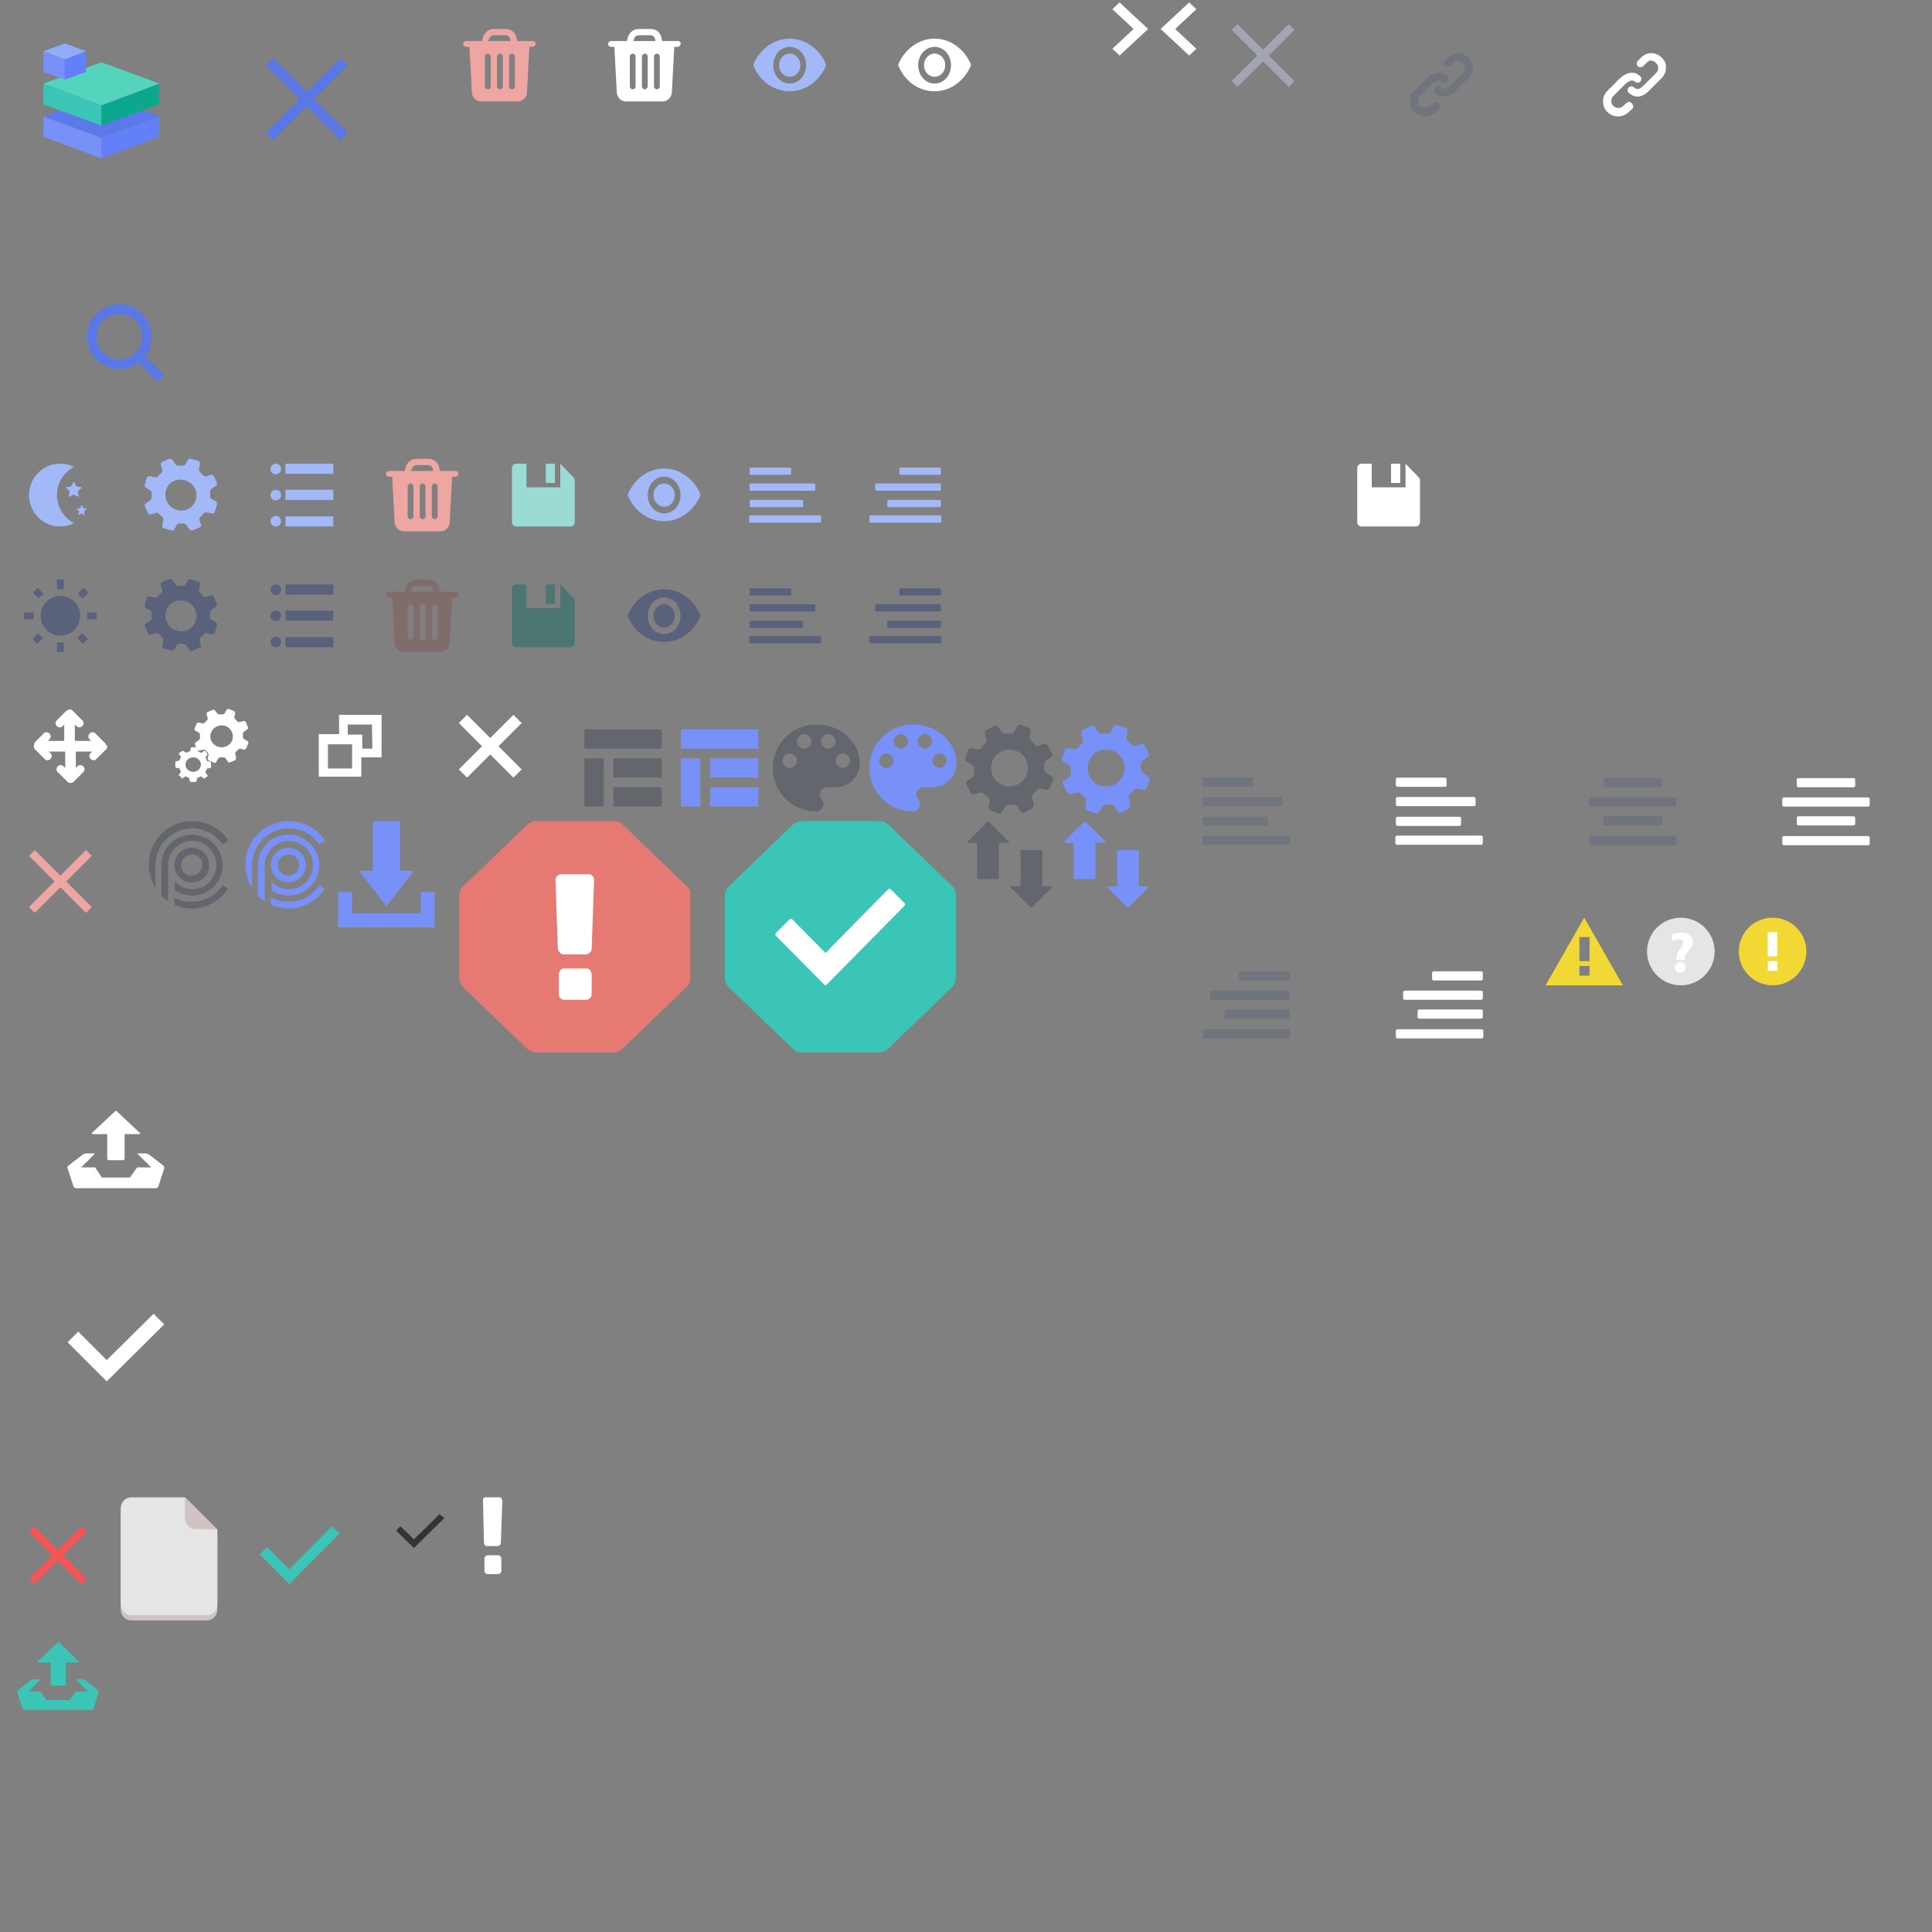 <?xml version="1.0" encoding="utf-8"?>
<!-- Generator: Adobe Illustrator 21.1.0, SVG Export Plug-In . SVG Version: 6.00 Build 0)  -->
<svg version="1.1" id="Layer_1" xmlns="http://www.w3.org/2000/svg" xmlns:xlink="http://www.w3.org/1999/xlink" x="0px" y="0px"
	 width="400px" height="400px" viewBox="0 0 400 400" style="enable-background:new 0 0 400 400;" xml:space="preserve">
<rect x="0" y="0" width="400" height="400" fill="#808080" stroke="none"/>
<style type="text/css">
	.st0{fill:#EDA6A1;}
	.st1{fill:#FFFFFF;}
	.st2{fill:#A3B9F7;}
	.st3{fill:#7891F9;}
	.st4{fill:#6480F9;}
	.st5{fill:#5B79E8;}
	.st6{fill:#3BC5B6;}
	.st7{fill:#0BA88E;}
	.st8{fill:#54D3BD;}
	.st9{fill:#91ACF9;}
	.st10{fill:#5A78E5;}
	.st11{fill:#9ADBD4;}
	.st12{fill:#5A627B;}
	.st13{fill:#806C6B;}
	.st14{fill:#4B7671;}
	.st15{fill:#64666E;}
	.st16{fill:#A3A6B2;}
	.st17{fill:#6F747D;}
	.st18{fill:#E67A73;}
	.st19{fill:#F1D834;}
	.st20{fill:#E5E5E5;}
	.st21{fill:#F75555;}
	.st22{fill:#D1C3C3;}
	.st23{fill:#333333;}
</style>
<g>
	<g>
		<path class="st0" d="M110.4,8.5h-1.3h-2l-0.2-0.8c-0.2-1-1.1-1.7-2.2-1.7h-2.5c-1,0-1.9,0.7-2.2,1.7l-0.2,0.8h-2h-1.3
			c-0.3,0-0.6,0.3-0.6,0.6s0.3,0.6,0.6,0.6h0.7l0.5,9.5c0.1,1,0.9,1.8,1.9,1.8h7.6c1,0,1.8-0.8,1.9-1.8l0.5-9.5h0.7
			c0.3,0,0.6-0.3,0.6-0.6S110.7,8.5,110.4,8.5z M101.3,8c0.1-0.4,0.5-0.7,0.9-0.7h2.5c0.4,0,0.8,0.3,0.9,0.7l0.1,0.5H101L101.3,8z
			 M101.6,17.9c0,0.3-0.3,0.6-0.6,0.6s-0.6-0.3-0.6-0.6v-6.2c0-0.3,0.3-0.6,0.6-0.6s0.6,0.3,0.6,0.6V17.9z M104.1,17.9
			c0,0.3-0.3,0.6-0.6,0.6s-0.6-0.3-0.6-0.6v-6.2c0-0.3,0.3-0.6,0.6-0.6s0.6,0.3,0.6,0.6V17.9z M106.6,17.9c0,0.3-0.3,0.6-0.6,0.6
			c-0.3,0-0.6-0.3-0.6-0.6v-6.2c0-0.3,0.3-0.6,0.6-0.6c0.3,0,0.6,0.3,0.6,0.6V17.9L106.6,17.9z"/>
	</g>
</g>
<g>
	<g>
		<path class="st1" d="M140.4,8.5h-1.3h-2l-0.2-0.8c-0.2-1-1.1-1.7-2.2-1.7h-2.5c-1,0-1.9,0.7-2.2,1.7l-0.2,0.8h-2h-1.3
			c-0.3,0-0.6,0.3-0.6,0.6s0.3,0.6,0.6,0.6h0.7l0.5,9.5c0.1,1,0.9,1.8,1.9,1.8h7.6c1,0,1.8-0.8,1.9-1.8l0.5-9.5h0.7
			c0.3,0,0.6-0.3,0.6-0.6C141,8.8,140.7,8.5,140.4,8.5z M131.3,8c0.1-0.4,0.5-0.7,0.9-0.7h2.5c0.4,0,0.8,0.3,0.9,0.7l0.1,0.5h-4.6
			L131.3,8z M131.6,17.9c0,0.3-0.3,0.6-0.6,0.6s-0.6-0.3-0.6-0.6v-6.2c0-0.3,0.3-0.6,0.6-0.6s0.6,0.3,0.6,0.6V17.9z M134.1,17.9
			c0,0.3-0.3,0.6-0.6,0.6s-0.6-0.3-0.6-0.6v-6.2c0-0.3,0.3-0.6,0.6-0.6s0.6,0.3,0.6,0.6V17.9z M136.6,17.9c0,0.3-0.3,0.6-0.6,0.6
			s-0.6-0.3-0.6-0.6v-6.2c0-0.3,0.3-0.6,0.6-0.6s0.6,0.3,0.6,0.6V17.9L136.6,17.9z"/>
	</g>
</g>
<g>
	<path class="st2" d="M163.5,8c-3.3,0-6.2,2.2-7.5,5.3c0,0.1,0,0.2,0,0.3c1.3,3.2,4.2,5.3,7.5,5.3s6.2-2.2,7.5-5.3
		c0-0.1,0-0.2,0-0.3C169.7,10.2,166.8,8,163.5,8z M163.5,17.3c-1.9,0-3.4-1.7-3.4-3.8s1.5-3.8,3.4-3.8s3.4,1.7,3.4,3.8
		S165.4,17.3,163.5,17.3z"/>
	<ellipse class="st2" cx="163.5" cy="13.5" rx="2.2" ry="2.4"/>
</g>
<g>
	<path class="st1" d="M193.5,8c-3.3,0-6.2,2.2-7.5,5.3c0,0.1,0,0.2,0,0.3c1.3,3.2,4.2,5.3,7.5,5.3s6.2-2.2,7.5-5.3
		c0-0.1,0-0.2,0-0.3C199.7,10.2,196.8,8,193.5,8z M193.5,17.3c-1.9,0-3.4-1.7-3.4-3.8s1.5-3.8,3.4-3.8s3.4,1.7,3.4,3.8
		S195.4,17.3,193.5,17.3z"/>
	<ellipse class="st1" cx="193.5" cy="13.5" rx="2.2" ry="2.4"/>
</g>
<g>
	<polygon class="st3" points="9,28.3 21,32.8 21,28.5 9,24.1 	"/>
	<polygon class="st4" points="33,28.3 21,32.8 21,28.5 33,24.1 	"/>
	<polygon class="st5" points="21,19.6 9,24.1 21,28.5 33,24.1 	"/>
	<polygon class="st6" points="9,21.6 21,26 21,21.8 9,17.3 	"/>
	<polygon class="st7" points="33,21.6 21,26 21,21.8 33,17.3 	"/>
	<polygon class="st8" points="21,12.9 9,17.3 21,21.8 33,17.3 	"/>
	<polygon class="st3" points="9,14.9 13.4,16.5 13.4,12.3 9,10.6 	"/>
	<polygon class="st4" points="17.8,14.9 13.4,16.5 13.4,12.3 17.8,10.6 	"/>
	<polygon class="st9" points="13.4,9 9,10.6 13.4,12.3 17.8,10.6 	"/>
</g>
<polygon class="st10" points="72,13.5 70.5,12 63.5,19 56.5,12 55,13.5 62,20.5 55,27.5 56.5,29 63.5,22 70.5,29 72,27.5 65,20.5 
	"/>
<path class="st10" d="M34,77.6l-3.9-3.9c0.8-1.1,1.3-2.5,1.3-4c0-3.7-3-6.7-6.7-6.7C21,63,18,66,18,69.7s3,6.7,6.7,6.7
	c1.5,0,2.9-0.5,4-1.3l3.9,3.9L34,77.6z M24.7,74.4c-2.6,0-4.7-2.1-4.7-4.7s2.1-4.7,4.7-4.7s4.7,2.1,4.7,4.7S27.3,74.4,24.7,74.4z"/>
<g>
	<path class="st2" d="M11.8,102.5c0-2.5,1.4-4.7,3.5-5.8c-0.9-0.5-1.8-0.7-2.9-0.7C8.9,96,6,98.9,6,102.5s2.9,6.5,6.4,6.5
		c1,0,2-0.2,2.9-0.7C13.2,107.2,11.8,105,11.8,102.5z"/>
	<polygon class="st2" points="14.7,100.7 13.6,100.9 14.4,101.7 14.2,102.9 15.3,102.4 16.3,102.9 16.1,101.7 17,100.9 15.8,100.7 
		15.3,99.6 	"/>
	<polygon class="st2" points="18,105.3 17.2,105.2 16.9,104.5 16.6,105.2 15.8,105.3 16.4,105.9 16.2,106.7 16.9,106.3 17.6,106.7 
		17.4,105.9 	"/>
</g>
<path class="st2" d="M41.6,108.6l-0.3-1c-0.1-0.2,0-0.4,0.2-0.6s0.5-0.4,0.7-0.7c0.1-0.2,0.4-0.3,0.6-0.2l1.1,0.2
	c0.3,0.1,0.5-0.1,0.6-0.4l0.2-0.7l0.2-0.7c0.1-0.3,0-0.5-0.2-0.7l-0.9-0.5c-0.2-0.1-0.3-0.3-0.3-0.5c0-0.3,0-0.6,0-1
	c0-0.2,0.1-0.4,0.3-0.6l0.9-0.6c0.2-0.2,0.3-0.4,0.2-0.7l-0.3-0.6l-0.3-0.7c-0.1-0.2-0.4-0.4-0.6-0.3l-1,0.3c-0.2,0.1-0.5,0-0.6-0.2
	c-0.2-0.2-0.5-0.4-0.7-0.7c-0.2-0.2-0.3-0.4-0.2-0.6l0.2-1.1c0.1-0.3-0.1-0.5-0.4-0.6l-0.7-0.2L39.6,95c-0.3-0.1-0.5,0-0.7,0.2
	l-0.5,0.9c-0.1,0.2-0.3,0.3-0.5,0.3c-0.3,0-0.7,0-1,0c-0.2,0-0.5-0.1-0.6-0.3l-0.6-0.9C35.5,95,35.3,94.9,35,95l-0.7,0.3l-0.7,0.3
	c-0.2,0.1-0.4,0.4-0.3,0.6l0.3,1.1c0.1,0.2,0,0.4-0.2,0.6s-0.5,0.4-0.7,0.7c-0.1,0.2-0.4,0.3-0.6,0.2L31,98.6
	c-0.3-0.1-0.5,0.1-0.6,0.3l-0.2,0.7l-0.2,0.7c-0.1,0.3,0,0.5,0.2,0.7l0.9,0.5c0.2,0.1,0.3,0.3,0.3,0.5c0,0.3,0,0.6,0,1
	c0,0.2-0.1,0.4-0.3,0.6l-0.9,0.6c-0.2,0.2-0.3,0.4-0.2,0.7l0.3,0.6l0.3,0.7c0.1,0.2,0.4,0.4,0.6,0.3l1.1-0.3c0.2-0.1,0.5,0,0.6,0.2
	c0.2,0.2,0.5,0.4,0.7,0.7c0.2,0.1,0.3,0.4,0.2,0.6l-0.2,1.1c-0.1,0.3,0.1,0.5,0.4,0.6l0.7,0.2l0.7,0.2c0.3,0.1,0.5,0,0.7-0.2
	l0.5-0.9c0.1-0.2,0.3-0.3,0.5-0.3c0.3,0,0.6,0,0.9,0c0.2,0,0.4,0.1,0.6,0.3l0.6,0.9c0.2,0.2,0.4,0.3,0.7,0.2l0.7-0.3l0.7-0.3
	C41.6,109.1,41.7,108.8,41.6,108.6z M40.5,103.6c-0.6,1.7-2.4,2.5-4.1,1.9c-1.7-0.6-2.5-2.4-2-4.1s2.4-2.5,4.1-1.9
	C40.2,100.1,41.1,101.9,40.5,103.6z"/>
<g>
	<rect x="59.1" y="96" class="st2" width="9.9" height="2.1"/>
	<rect x="59.1" y="106.9" class="st2" width="9.9" height="2.1"/>
	<rect x="59.1" y="101.4" class="st2" width="9.9" height="2.1"/>
	<circle class="st2" cx="57.1" cy="97.1" r="1.1"/>
	<circle class="st2" cx="57.1" cy="102.5" r="1.1"/>
	<circle class="st2" cx="57.1" cy="107.9" r="1.1"/>
</g>
<g>
	<g>
		<path class="st0" d="M94.4,97.5h-1.3h-2l-0.2-0.8c-0.2-1-1.1-1.7-2.2-1.7h-2.5c-1,0-1.9,0.7-2.2,1.7l-0.2,0.8h-2h-1.3
			c-0.3,0-0.6,0.3-0.6,0.6c0,0.3,0.3,0.6,0.6,0.6h0.7l0.5,9.5c0.1,1,0.9,1.8,1.9,1.8h7.6c1,0,1.8-0.8,1.9-1.8l0.5-9.5h0.7
			c0.3,0,0.6-0.3,0.6-0.6S94.7,97.5,94.4,97.5z M85.3,97c0.1-0.4,0.5-0.7,0.9-0.7h2.5c0.4,0,0.8,0.3,0.9,0.7l0.1,0.5H85L85.3,97z
			 M85.6,106.9c0,0.3-0.3,0.6-0.6,0.6s-0.6-0.3-0.6-0.6v-6.2c0-0.3,0.3-0.6,0.6-0.6s0.6,0.3,0.6,0.6V106.9z M88.1,106.9
			c0,0.3-0.3,0.6-0.6,0.6s-0.6-0.3-0.6-0.6v-6.2c0-0.3,0.3-0.6,0.6-0.6s0.6,0.3,0.6,0.6V106.9z M90.6,106.9c0,0.3-0.3,0.6-0.6,0.6
			c-0.3,0-0.6-0.3-0.6-0.6v-6.2c0-0.3,0.3-0.6,0.6-0.6c0.3,0,0.6,0.3,0.6,0.6V106.9L90.6,106.9z"/>
	</g>
</g>
<g>
	<path class="st11" d="M106.9,109h11.2c0.5,0,0.9-0.4,0.9-0.9v-8.5c0-0.4-0.1-0.7-0.4-0.9L116,96l0,0v4.9h-7V96h-2.1
		c-0.5,0-0.9,0.4-0.9,0.9v8.3v2.9C106,108.6,106.4,109,106.9,109z"/>
	<rect x="113" y="96" class="st11" width="1.9" height="4"/>
</g>
<g>
	<path class="st1" d="M281.9,109h11.2c0.5,0,0.9-0.4,0.9-0.9v-8.5c0-0.4-0.1-0.7-0.4-0.9L291,96l0,0v4.9h-7V96h-2.1
		c-0.5,0-0.9,0.4-0.9,0.9v8.3v2.9C281,108.6,281.4,109,281.9,109z"/>
	<rect x="288" y="96" class="st1" width="1.9" height="4"/>
</g>
<g>
	<path class="st2" d="M137.5,97c-3.3,0-6.2,2.2-7.5,5.3c0,0.1,0,0.2,0,0.3c1.3,3.2,4.2,5.3,7.5,5.3s6.2-2.2,7.5-5.3
		c0-0.1,0-0.2,0-0.3C143.7,99.2,140.8,97,137.5,97z M137.5,106.3c-1.9,0-3.4-1.7-3.4-3.8c0-2.1,1.5-3.8,3.4-3.8s3.4,1.7,3.4,3.8
		C140.9,104.6,139.4,106.3,137.5,106.3z"/>
	<ellipse class="st2" cx="137.5" cy="102.5" rx="2.2" ry="2.4"/>
</g>
<path class="st12" d="M41.6,133.6l-0.3-1c-0.1-0.2,0-0.4,0.2-0.6c0.2-0.2,0.5-0.4,0.7-0.7c0.1-0.2,0.4-0.3,0.6-0.2l1.1,0.2
	c0.3,0.1,0.5-0.1,0.6-0.4l0.2-0.7l0.2-0.7c0.1-0.3,0-0.5-0.2-0.7l-0.9-0.5c-0.2-0.1-0.3-0.3-0.3-0.5c0-0.3,0-0.6,0-1
	c0-0.2,0.1-0.4,0.3-0.6l0.9-0.6c0.2-0.2,0.3-0.4,0.2-0.7l-0.3-0.6l-0.3-0.7c-0.1-0.2-0.4-0.4-0.6-0.3l-1,0.3c-0.2,0.1-0.5,0-0.6-0.2
	c-0.2-0.2-0.5-0.4-0.7-0.7c-0.2-0.2-0.3-0.4-0.2-0.6l0.2-1.1c0.1-0.3-0.1-0.5-0.4-0.6l-0.7-0.2l-0.7-0.3c-0.3-0.1-0.5,0-0.7,0.2
	l-0.5,0.9c-0.1,0.2-0.3,0.3-0.5,0.3c-0.3,0-0.7,0-1,0c-0.2,0-0.5-0.1-0.6-0.3l-0.6-0.9c-0.2-0.2-0.4-0.3-0.7-0.2l-0.7,0.3l-0.7,0.3
	c-0.2,0.1-0.4,0.4-0.3,0.6l0.3,1.1c0.1,0.2,0,0.4-0.2,0.6s-0.5,0.4-0.7,0.7c-0.1,0.2-0.4,0.3-0.6,0.2l-1.1-0.2
	c-0.3-0.1-0.5,0.1-0.6,0.3l-0.2,0.7l-0.2,0.7c-0.1,0.3,0,0.5,0.2,0.7l0.9,0.5c0.2,0.1,0.3,0.3,0.3,0.5c0,0.3,0,0.6,0,1
	c0,0.2-0.1,0.4-0.3,0.6l-0.9,0.6c-0.2,0.1-0.3,0.4-0.2,0.7l0.3,0.6l0.3,0.7c0.1,0.2,0.4,0.4,0.6,0.3l1.1-0.3c0.2-0.1,0.5,0,0.6,0.2
	c0.2,0.2,0.5,0.4,0.7,0.7c0.2,0.1,0.3,0.4,0.2,0.6l-0.2,1.1c-0.1,0.3,0.1,0.5,0.4,0.6l0.7,0.2l0.7,0.2c0.3,0.1,0.5,0,0.7-0.2
	l0.5-0.9c0.1-0.2,0.3-0.3,0.5-0.3c0.3,0,0.6,0,0.9,0c0.2,0,0.4,0.1,0.6,0.3l0.6,0.9c0.2,0.2,0.4,0.3,0.7,0.2l0.7-0.3l0.7-0.3
	C41.6,134.1,41.7,133.8,41.6,133.6z M40.5,128.6c-0.6,1.7-2.4,2.5-4.1,1.9c-1.7-0.6-2.5-2.4-2-4.1s2.4-2.5,4.1-1.9
	C40.2,125.1,41.1,126.9,40.5,128.6z"/>
<g>
	<rect x="59.1" y="121" class="st12" width="9.9" height="2.1"/>
	<rect x="59.1" y="131.9" class="st12" width="9.9" height="2.1"/>
	<rect x="59.1" y="126.4" class="st12" width="9.9" height="2.1"/>
	<circle class="st12" cx="57.1" cy="122.1" r="1.1"/>
	<circle class="st12" cx="57.1" cy="127.5" r="1.1"/>
	<circle class="st12" cx="57.1" cy="132.9" r="1.1"/>
</g>
<g>
	<g>
		<path class="st13" d="M94.4,122.5h-1.3h-2l-0.2-0.8c-0.2-1-1.1-1.7-2.2-1.7h-2.5c-1,0-1.9,0.7-2.2,1.7l-0.2,0.8h-2h-1.3
			c-0.3,0-0.6,0.3-0.6,0.6c0,0.3,0.3,0.6,0.6,0.6h0.7l0.5,9.5c0.1,1,0.9,1.8,1.9,1.8h7.6c1,0,1.8-0.8,1.9-1.8l0.5-9.5h0.7
			c0.3,0,0.6-0.3,0.6-0.6S94.7,122.5,94.4,122.5z M85.3,122c0.1-0.4,0.5-0.7,0.9-0.7h2.5c0.4,0,0.8,0.3,0.9,0.7l0.1,0.5H85L85.3,122
			z M85.6,131.9c0,0.3-0.3,0.6-0.6,0.6s-0.6-0.3-0.6-0.6v-6.2c0-0.3,0.3-0.6,0.6-0.6s0.6,0.3,0.6,0.6V131.9z M88.1,131.9
			c0,0.3-0.3,0.6-0.6,0.6s-0.6-0.3-0.6-0.6v-6.2c0-0.3,0.3-0.6,0.6-0.6s0.6,0.3,0.6,0.6V131.9z M90.6,131.9c0,0.3-0.3,0.6-0.6,0.6
			c-0.3,0-0.6-0.3-0.6-0.6v-6.2c0-0.3,0.3-0.6,0.6-0.6c0.3,0,0.6,0.3,0.6,0.6V131.9L90.6,131.9z"/>
	</g>
</g>
<g>
	<path class="st14" d="M106.9,134h11.2c0.5,0,0.9-0.4,0.9-0.9v-8.5c0-0.4-0.1-0.7-0.4-0.9L116,121l0,0v4.9h-7V121h-2.1
		c-0.5,0-0.9,0.4-0.9,0.9v8.3v2.9C106,133.6,106.4,134,106.9,134z"/>
	<rect x="113" y="121" class="st14" width="1.9" height="4"/>
</g>
<g>
	<path class="st12" d="M137.5,122c-3.3,0-6.2,2.2-7.5,5.3c0,0.1,0,0.2,0,0.3c1.3,3.2,4.2,5.3,7.5,5.3s6.2-2.2,7.5-5.3
		c0-0.1,0-0.2,0-0.3C143.7,124.2,140.8,122,137.5,122z M137.5,131.3c-1.9,0-3.4-1.7-3.4-3.8c0-2.1,1.5-3.8,3.4-3.8s3.4,1.7,3.4,3.8
		S139.4,131.3,137.5,131.3z"/>
	<ellipse class="st12" cx="137.5" cy="127.5" rx="2.2" ry="2.4"/>
</g>
<g>
	<g id="wb-sunny">
		<path class="st12" d="M9,122.9l-1.2-1.2l-1,1l1.2,1.2L9,122.9z M7,126.8H5v1.4h2V126.8z M13.2,120h-1.4v2h1.4V120z M18.3,122.7
			l-1-1l-1.2,1.2l1,1L18.3,122.7z M16,132.1l1.2,1.2l1-1l-1.2-1.2L16,132.1z M18,126.8v1.4h2v-1.4C20,126.8,18,126.8,18,126.8z
			 M12.5,123.4c-2.3,0-4.1,1.9-4.1,4.1s1.8,4.1,4.1,4.1s4.1-1.9,4.1-4.1C16.6,125.2,14.8,123.4,12.5,123.4z M11.8,135
			c0.2,0,1.4,0,1.4,0v-2h-1.4V135z M6.7,132.3l1,1l1.2-1.2l-1-1L6.7,132.3z"/>
	</g>
</g>
<g id="Layer_1_1_">
</g>
<path class="st1" d="M48.9,156.8l-0.2-0.7c0-0.2,0-0.3,0.1-0.4c0.2-0.2,0.3-0.3,0.5-0.5c0.1-0.1,0.3-0.2,0.4-0.2l0.8,0.2
	c0.2,0,0.4-0.1,0.5-0.3l0.2-0.5l0.2-0.5c0.1-0.2,0-0.4-0.2-0.5l-0.7-0.4c-0.1-0.1-0.2-0.2-0.2-0.4s0-0.5,0-0.7s0.1-0.3,0.2-0.4
	l0.7-0.5c0.2-0.1,0.2-0.3,0.1-0.5l-0.2-0.5l-0.2-0.5c-0.1-0.2-0.3-0.3-0.5-0.2l-0.8,0.2c-0.2,0-0.3,0-0.4-0.1
	c-0.2-0.2-0.3-0.3-0.5-0.5c-0.1-0.1-0.2-0.3-0.2-0.4l0.2-0.8c0-0.2-0.1-0.4-0.3-0.5l-0.5-0.2l-0.5-0.2c-0.2-0.1-0.4,0-0.5,0.2
	l-0.4,0.7c-0.1,0.1-0.2,0.2-0.4,0.2s-0.5,0-0.7,0s-0.3-0.1-0.4-0.2l-0.5-0.6c-0.1-0.2-0.3-0.2-0.5-0.1l-0.5,0.2l-0.5,0.2
	c-0.2,0.1-0.3,0.3-0.2,0.5l0.2,0.8c0,0.2,0,0.3-0.1,0.4c-0.2,0.2-0.3,0.3-0.5,0.5c-0.1,0.1-0.3,0.2-0.4,0.2l-0.8-0.2
	c-0.2,0-0.4,0.1-0.5,0.2l-0.2,0.5l-0.2,0.5c-0.1,0.2,0,0.4,0.2,0.5l0.7,0.4c0.1,0.1,0.2,0.2,0.2,0.4s0,0.5,0,0.7s-0.1,0.3-0.2,0.4
	l-0.7,0.5c-0.2,0.1-0.2,0.3-0.1,0.5l0.2,0.5l0.2,0.5c0.1,0.2,0.3,0.3,0.5,0.2l0.8-0.2c0.2,0,0.3,0,0.4,0.1c0.2,0.2,0.3,0.3,0.5,0.5
	c0.1,0.1,0.2,0.3,0.2,0.4L43,157c0,0.2,0.1,0.4,0.3,0.5l0.5,0.2l0.5,0.2c0.2,0.1,0.4,0,0.5-0.2l0.4-0.7c0.1-0.1,0.2-0.2,0.4-0.2
	s0.5,0,0.7,0s0.3,0.1,0.4,0.2l0.5,0.7c0.1,0.2,0.3,0.2,0.5,0.1l0.5-0.2l0.5-0.2C48.8,157.2,48.9,157,48.9,156.8z M48.1,153.2
	c-0.4,1.2-1.8,1.8-3,1.4c-1.2-0.4-1.9-1.8-1.4-2.9c0.4-1.2,1.8-1.8,3-1.4C47.8,150.7,48.5,152,48.1,153.2z"/>
<path class="st1" d="M42.9,160.4l-0.3-0.4c-0.1-0.1-0.1-0.2,0-0.3s0.1-0.3,0.2-0.4c0-0.1,0.1-0.2,0.2-0.2l0.5-0.1
	c0.1,0,0.2-0.1,0.2-0.3v-0.4V158c0-0.1-0.1-0.3-0.2-0.3l-0.5-0.1c-0.1,0-0.2-0.1-0.2-0.2c0-0.2-0.1-0.3-0.2-0.4c0-0.1,0-0.2,0-0.3
	l0.3-0.4c0.1-0.1,0.1-0.2,0-0.3l-0.2-0.2l-0.2-0.3c-0.1-0.1-0.2-0.1-0.3,0l-0.4,0.3c-0.1,0.1-0.2,0.1-0.3,0s-0.3-0.1-0.4-0.2
	c-0.1,0-0.2-0.1-0.2-0.2l-0.1-0.5c0-0.1-0.1-0.2-0.3-0.2h-0.4h-0.3c-0.1,0-0.3,0.1-0.3,0.2l-0.1,0.5c0,0.1-0.1,0.2-0.2,0.2
	c-0.2,0-0.3,0.1-0.5,0.2c-0.1,0-0.2,0-0.3,0l-0.4-0.3c-0.1-0.1-0.2-0.1-0.3,0l-0.3,0.2l-0.3,0.2c-0.1,0.1-0.1,0.2,0,0.3l0.3,0.4
	c0.1,0.1,0.1,0.2,0,0.3s-0.1,0.3-0.2,0.4c0,0.1-0.1,0.2-0.2,0.2l-0.5,0.1c-0.1,0-0.2,0.1-0.2,0.3v0.4v0.4c0,0.1,0.1,0.3,0.2,0.3H37
	c0.1,0,0.2,0.1,0.2,0.2c0,0.2,0.1,0.3,0.2,0.4c0,0.1,0,0.2,0,0.3l-0.3,0.4c-0.1,0.1-0.1,0.2,0,0.3l0.3,0.2l0.2,0.3
	c0.1,0.1,0.2,0.1,0.3,0l0.4-0.3c0.1-0.1,0.2-0.1,0.3,0s0.3,0.1,0.4,0.2c0.1,0,0.2,0.1,0.2,0.2l0.1,0.5c0,0.1,0.1,0.2,0.3,0.2H40h0.4
	c0.1,0,0.3-0.1,0.3-0.2l0.1-0.5c0-0.1,0.1-0.2,0.2-0.2c0.1,0,0.3-0.1,0.4-0.2c0.1,0,0.2,0,0.3,0l0.4,0.3c0.1,0.1,0.2,0.1,0.3,0
	l0.3-0.2l0.3-0.2C42.9,160.7,43,160.5,42.9,160.4z M41.6,158.3c0,0.8-0.7,1.5-1.6,1.5c-0.9,0-1.6-0.7-1.6-1.5s0.7-1.5,1.6-1.5
	C40.9,156.8,41.6,157.5,41.6,158.3z"/>
<path class="st1" d="M77.1,148h-5h-1.9v1.9v2.1h-2.1H66v1.9v5v1.9h1.9h5h1.9v-1.9v-2.1h2.1H79V155v-5v-2H77.1z M67.9,159.1v-5h5v5
	H67.9z M77.1,155H75v-1v-1.9h-2h-1V150h5L77.1,155L77.1,155z"/>
<polygon class="st1" points="108,149.7 106.3,148 101.5,152.8 96.7,148 95,149.7 99.8,154.5 95,159.3 96.7,161 101.5,156.2 
	106.3,161 108,159.3 103.2,154.5 "/>
<path class="st1" d="M21.7,153.8l-1.9-1.9c-0.2-0.2-0.4-0.3-0.6-0.3c-0.6,0-0.9,0.5-0.9,0.9c0,0.2,0.1,0.5,0.3,0.6l0.3,0.3h-3.4V150
	l0.3,0.3c0.2,0.2,0.4,0.3,0.6,0.3c0.5,0,0.9-0.4,0.9-0.9c0-0.2-0.1-0.5-0.3-0.6l-1.9-1.9c-0.2-0.2-0.3-0.3-0.7-0.3
	c-0.3,0-0.5,0.2-0.7,0.3l-1.9,1.9c-0.2,0.2-0.3,0.4-0.3,0.6c0,0.6,0.5,0.9,0.9,0.9c0.2,0,0.5-0.1,0.6-0.3l0.3-0.3v3.4H9.9l0.3-0.3
	c0.2-0.2,0.3-0.4,0.3-0.6c0-0.5-0.4-0.9-0.9-0.9c-0.2,0-0.5,0.1-0.6,0.3l-1.9,1.9c0.1,0.2-0.1,0.4-0.1,0.7s0.1,0.5,0.3,0.7l1.9,1.9
	c0.2,0.2,0.4,0.3,0.6,0.3c0.6,0,0.9-0.5,0.9-0.9c0-0.2-0.1-0.5-0.3-0.6l-0.3-0.3h3.4v3.4l-0.3-0.3c-0.2-0.2-0.4-0.3-0.6-0.3
	c-0.5,0-0.9,0.4-0.9,0.9c0,0.2,0.1,0.5,0.3,0.6l1.9,1.9c0.2,0.2,0.3,0.3,0.7,0.3c0.3,0,0.5-0.1,0.7-0.3l1.9-1.9
	c0.2-0.2,0.3-0.4,0.3-0.6c0-0.6-0.5-0.9-0.9-0.9c-0.2,0-0.5,0.1-0.6,0.3l-0.3,0.3v-3.4h3.4l-0.3,0.3c-0.2,0.2-0.3,0.4-0.3,0.6
	c0,0.5,0.4,0.9,0.9,0.9c0.2,0,0.5-0.1,0.6-0.3l1.9-1.9c0.2-0.2,0.3-0.3,0.3-0.7C22,154.2,21.8,154,21.7,153.8z"/>
<polygon class="st1" points="231.8,0.5 230.3,1.9 234.7,6 230.3,10.1 231.8,11.5 237.7,6 "/>
<polygon class="st1" points="246.2,11.5 247.7,10.1 243.3,6 247.7,1.9 246.2,0.5 240.3,6 "/>
<rect x="127" y="157" class="st15" width="10" height="4"/>
<rect x="121" y="151" class="st15" width="16" height="4"/>
<rect x="127" y="163" class="st15" width="10" height="4"/>
<rect x="121" y="157" class="st15" width="4" height="10"/>
<rect x="147" y="157" class="st3" width="10" height="4"/>
<rect x="141" y="151" class="st3" width="16" height="4"/>
<rect x="147" y="163" class="st3" width="10" height="4"/>
<rect x="141" y="157" class="st3" width="4" height="10"/>
<g>
	<g id="palette">
		<path class="st15" d="M169,150c-5,0-9,4-9,9s4,9,9,9c0.8,0,1.5-0.7,1.5-1.5c0-0.4-0.1-0.7-0.4-1c-0.2-0.3-0.4-0.6-0.4-1
			c0-0.8,0.7-1.5,1.5-1.5h1.8c2.8,0,5-2.2,5-5C178,153.6,174,150,169,150z M163.5,159c-0.8,0-1.5-0.7-1.5-1.5s0.7-1.5,1.5-1.5
			s1.5,0.7,1.5,1.5S164.3,159,163.5,159z M166.5,155c-0.8,0-1.5-0.7-1.5-1.5s0.7-1.5,1.5-1.5s1.5,0.7,1.5,1.5S167.3,155,166.5,155z
			 M171.5,155c-0.8,0-1.5-0.7-1.5-1.5s0.7-1.5,1.5-1.5s1.5,0.7,1.5,1.5S172.3,155,171.5,155z M174.5,159c-0.8,0-1.5-0.7-1.5-1.5
			s0.7-1.5,1.5-1.5s1.5,0.7,1.5,1.5S175.3,159,174.5,159z"/>
	</g>
</g>
<g>
	<g id="palette_1_">
		<path class="st3" d="M189,150c-5,0-9,4-9,9s4,9,9,9c0.8,0,1.5-0.7,1.5-1.5c0-0.4-0.1-0.7-0.4-1c-0.2-0.3-0.4-0.6-0.4-1
			c0-0.8,0.7-1.5,1.5-1.5h1.8c2.8,0,5-2.2,5-5C198,153.6,194,150,189,150z M183.5,159c-0.8,0-1.5-0.7-1.5-1.5s0.7-1.5,1.5-1.5
			s1.5,0.7,1.5,1.5S184.3,159,183.5,159z M186.5,155c-0.8,0-1.5-0.7-1.5-1.5s0.7-1.5,1.5-1.5s1.5,0.7,1.5,1.5S187.3,155,186.5,155z
			 M191.5,155c-0.8,0-1.5-0.7-1.5-1.5s0.7-1.5,1.5-1.5s1.5,0.7,1.5,1.5S192.3,155,191.5,155z M194.5,159c-0.8,0-1.5-0.7-1.5-1.5
			s0.7-1.5,1.5-1.5s1.5,0.7,1.5,1.5S195.3,159,194.5,159z"/>
	</g>
</g>
<path class="st15" d="M214,166.3l-0.3-1.2c-0.1-0.3,0-0.5,0.2-0.7c0.3-0.2,0.5-0.5,0.8-0.8c0.2-0.2,0.4-0.3,0.7-0.3l1.3,0.2
	c0.3,0.1,0.6-0.1,0.7-0.4l0.3-0.8l0.3-0.8c0.1-0.3,0-0.7-0.3-0.8l-1.1-0.7c-0.2-0.1-0.4-0.4-0.4-0.7c0-0.4,0-0.8,0-1.1
	s0.1-0.5,0.3-0.7l1.1-0.7c0.3-0.2,0.4-0.5,0.2-0.8l-0.4-0.8l-0.4-0.8c-0.1-0.3-0.4-0.4-0.8-0.4l-1.2,0.4c-0.3,0.1-0.5,0-0.7-0.2
	c-0.2-0.3-0.5-0.5-0.8-0.8c-0.2-0.2-0.3-0.4-0.3-0.7l0.2-1.3c0.1-0.3-0.1-0.6-0.4-0.7l-0.8-0.3l-0.8-0.3c-0.3-0.1-0.7,0-0.8,0.3
	l-0.6,1.1c-0.1,0.2-0.4,0.4-0.7,0.4c-0.4,0-0.8,0-1.2,0c-0.3,0-0.5-0.1-0.7-0.3l-0.7-1.1c-0.2-0.3-0.5-0.4-0.8-0.2l-0.8,0.4
	l-0.8,0.4c-0.3,0.1-0.4,0.4-0.4,0.8l0.3,1.3c0.1,0.3,0,0.5-0.2,0.7c-0.3,0.3-0.5,0.5-0.8,0.9c-0.2,0.2-0.4,0.3-0.7,0.3l-1.3-0.2
	c-0.3-0.1-0.6,0.1-0.7,0.4l-0.3,0.8l-0.3,0.8c-0.1,0.3,0,0.7,0.3,0.8l1.1,0.7c0.2,0.1,0.4,0.4,0.4,0.7c0,0.4,0,0.8,0,1.1
	s-0.1,0.5-0.3,0.7l-1.1,0.7c-0.3,0.2-0.4,0.5-0.2,0.8l0.4,0.8l0.4,0.8c0.1,0.3,0.4,0.4,0.8,0.4l1.3-0.3c0.3-0.1,0.5,0,0.7,0.2
	c0.3,0.3,0.5,0.5,0.9,0.8c0.2,0.2,0.3,0.4,0.3,0.7l-0.2,1.3c-0.1,0.3,0.1,0.6,0.4,0.7l0.8,0.3l0.8,0.3c0.3,0.1,0.6,0,0.8-0.3
	l0.6-1.1c0.1-0.2,0.4-0.4,0.7-0.4c0.4,0,0.7,0,1.1,0c0.3,0,0.5,0.1,0.7,0.3l0.7,1.1c0.2,0.3,0.5,0.4,0.8,0.2l0.8-0.4l0.8-0.4
	C213.9,166.9,214.1,166.6,214,166.3z M212.6,160.3c-0.7,2-2.9,3-4.9,2.3s-3-2.9-2.3-4.9s2.9-3,4.9-2.3S213.3,158.3,212.6,160.3z"/>
<path class="st3" d="M234,166.3l-0.3-1.2c-0.1-0.3,0-0.5,0.2-0.7c0.3-0.2,0.5-0.5,0.8-0.8c0.2-0.2,0.4-0.3,0.7-0.3l1.3,0.2
	c0.3,0.1,0.6-0.1,0.7-0.4l0.3-0.8l0.3-0.8c0.1-0.3,0-0.7-0.3-0.8l-1.1-0.7c-0.2-0.1-0.4-0.4-0.4-0.7c0-0.4,0-0.8,0-1.1
	s0.1-0.5,0.3-0.7l1.1-0.7c0.3-0.2,0.4-0.5,0.2-0.8l-0.4-0.8l-0.4-0.8c-0.1-0.3-0.4-0.4-0.8-0.4l-1.2,0.4c-0.3,0.1-0.5,0-0.7-0.2
	c-0.2-0.3-0.5-0.5-0.8-0.8c-0.2-0.2-0.3-0.4-0.3-0.7l0.2-1.3c0.1-0.3-0.1-0.6-0.4-0.7l-0.8-0.3l-0.8-0.3c-0.3-0.1-0.7,0-0.8,0.3
	l-0.6,1.1c-0.1,0.2-0.4,0.4-0.7,0.4c-0.4,0-0.8,0-1.2,0c-0.3,0-0.5-0.1-0.7-0.3l-0.7-1.1c-0.2-0.3-0.5-0.4-0.8-0.2l-0.8,0.4
	l-0.8,0.4c-0.3,0.1-0.4,0.4-0.4,0.8l0.3,1.3c0.1,0.3,0,0.5-0.2,0.7c-0.3,0.3-0.5,0.5-0.8,0.9c-0.2,0.2-0.4,0.3-0.7,0.3l-1.3-0.2
	c-0.3-0.1-0.6,0.1-0.7,0.4l-0.3,0.8l-0.3,0.8c-0.1,0.3,0,0.7,0.3,0.8l1.1,0.7c0.2,0.1,0.4,0.4,0.4,0.7c0,0.4,0,0.8,0,1.1
	s-0.1,0.5-0.3,0.7l-1.1,0.7c-0.3,0.2-0.4,0.5-0.2,0.8l0.4,0.8l0.4,0.8c0.1,0.3,0.5,0.4,0.8,0.4l1.3-0.3c0.3-0.1,0.5,0,0.7,0.2
	c0.3,0.3,0.5,0.5,0.9,0.8c0.2,0.2,0.3,0.4,0.3,0.7l-0.2,1.3c-0.1,0.3,0.1,0.6,0.4,0.7l0.8,0.3l0.8,0.3c0.3,0.1,0.7,0,0.8-0.3
	l0.7-1.1c0.1-0.2,0.4-0.4,0.7-0.4c0.4,0,0.7,0,1.1,0c0.3,0,0.5,0.1,0.7,0.3l0.7,1.1c0.2,0.3,0.5,0.4,0.8,0.2l0.8-0.4l0.8-0.4
	C233.9,166.9,234.1,166.6,234,166.3z M232.6,160.3c-0.7,2-2.9,3-4.9,2.3s-3-2.9-2.3-4.9s2.9-3,4.9-2.3S233.3,158.3,232.6,160.3z"/>
<polygon class="st16" points="268,6.2 266.8,5 261.5,10.3 256.2,5 255,6.2 260.3,11.5 255,16.8 256.2,18 261.5,12.7 266.8,18 
	268,16.8 262.7,11.5 "/>
<g>
	<g>
		<path class="st17" d="M296.8,21.3l-0.7,0.6c-0.6,0.6-1.5,0.6-2.1,0c-0.3-0.3-0.4-0.6-0.4-1s0.1-0.7,0.4-1l2.4-2.4
			c0.5-0.5,1.4-1.2,2.1-0.6c0.3,0.3,0.8,0.3,1.1,0c0.3-0.3,0.3-0.8,0-1.1c-1.2-1.2-2.9-0.9-4.4,0.6l-2.4,2.4
			c-0.6,0.6-0.9,1.3-0.9,2.2s0.3,1.6,0.9,2.2s1.4,0.9,2.2,0.9s1.6-0.3,2.2-0.9l0.7-0.6c0.3-0.3,0.3-0.8,0-1.1
			C297.6,21,297.1,21,296.8,21.3z M304.1,12c-1.3-1.3-3-1.3-4.2-0.2l-0.8,0.8c-0.3,0.3-0.3,0.8,0,1.1s0.8,0.3,1.1,0l0.8-0.8
			c0.6-0.6,1.4-0.4,1.9,0.2c0.3,0.3,0.4,0.6,0.4,1s-0.1,0.7-0.4,1l-2.6,2.6c-1.2,1.2-1.7,0.6-2,0.4c-0.3-0.3-0.8-0.3-1.1,0
			c-0.3,0.3-0.3,0.8,0,1.1c0.5,0.5,1.2,0.8,1.8,0.8c0.8,0,1.6-0.4,2.4-1.2l2.6-2.6c0.6-0.6,0.9-1.3,0.9-2.2
			C305,13.3,304.7,12.6,304.1,12z"/>
	</g>
</g>
<g>
	<g>
		<path class="st1" d="M336.8,21.3l-0.7,0.6c-0.6,0.6-1.5,0.6-2.1,0c-0.3-0.3-0.4-0.6-0.4-1s0.1-0.7,0.4-1l2.4-2.4
			c0.5-0.5,1.4-1.2,2.1-0.6c0.3,0.3,0.8,0.3,1.1,0c0.3-0.3,0.3-0.8,0-1.1c-1.2-1.2-2.9-0.9-4.4,0.6l-2.4,2.4
			c-0.6,0.6-0.9,1.3-0.9,2.2s0.3,1.6,0.9,2.2s1.4,0.9,2.2,0.9s1.6-0.3,2.2-0.9l0.7-0.6c0.3-0.3,0.3-0.8,0-1.1
			C337.6,21,337.1,21,336.8,21.3z M344.1,12c-1.3-1.3-3-1.3-4.2-0.2l-0.8,0.8c-0.3,0.3-0.3,0.8,0,1.1s0.8,0.3,1.1,0l0.8-0.8
			c0.6-0.6,1.4-0.4,1.9,0.2c0.3,0.3,0.4,0.6,0.4,1s-0.1,0.7-0.4,1l-2.6,2.6c-1.2,1.2-1.7,0.6-2,0.4c-0.3-0.3-0.8-0.3-1.1,0
			c-0.3,0.3-0.3,0.8,0,1.1c0.5,0.5,1.2,0.8,1.8,0.8c0.8,0,1.6-0.4,2.4-1.2l2.6-2.6c0.6-0.6,0.9-1.3,0.9-2.2
			C345,13.3,344.7,12.6,344.1,12z"/>
	</g>
</g>
<path class="st17" d="M262.5,170.7c0,0.2-0.2,0.3-0.4,0.3h-12.7c-0.2,0-0.4-0.1-0.4-0.3v-1.3c0-0.2,0.2-0.3,0.4-0.3h12.7
	c0.2,0,0.4,0.1,0.4,0.3V170.7z M265.5,165.3c0-0.2-0.2-0.3-0.4-0.3h-15.7c-0.2,0-0.4,0.1-0.4,0.3v1.3c0,0.2,0.2,0.3,0.4,0.3h15.7
	c0.2,0,0.4-0.1,0.4-0.3V165.3z M259.5,161.3c0-0.2-0.2-0.3-0.4-0.3h-9.7c-0.2,0-0.4,0.1-0.4,0.3v1.3c0,0.2,0.2,0.3,0.4,0.3h9.7
	c0.2,0,0.4-0.1,0.4-0.3V161.3z M267,173.3c0-0.2-0.2-0.3-0.4-0.3h-17.3c-0.2,0-0.4,0.1-0.4,0.3v1.3c0,0.2,0.2,0.3,0.4,0.3h17.3
	c0.2,0,0.4-0.1,0.4-0.3V173.3z"/>
<path class="st2" d="M166.3,104.8c0,0.2-0.2,0.2-0.3,0.2h-10.5c-0.2,0-0.3-0.1-0.3-0.2v-1.1c0-0.2,0.2-0.2,0.3-0.2H166
	c0.2,0,0.3,0.1,0.3,0.2V104.8z M168.8,100.3c0-0.2-0.2-0.2-0.3-0.2h-13c-0.2,0-0.3,0.1-0.3,0.2v1.1c0,0.2,0.2,0.2,0.3,0.2h13
	c0.2,0,0.3-0.1,0.3-0.2V100.3z M163.8,97c0-0.2-0.2-0.2-0.3-0.2h-8c-0.2,0-0.3,0.1-0.3,0.2v1.1c0,0.2,0.2,0.2,0.3,0.2h8
	c0.2,0,0.3-0.1,0.3-0.2V97z M170,106.9c0-0.2-0.2-0.2-0.3-0.2h-14.3c-0.2,0-0.3,0.1-0.3,0.2v1.1c0,0.2,0.2,0.2,0.3,0.2h14.3
	c0.2,0,0.3-0.1,0.3-0.2V106.9z"/>
<path class="st12" d="M166.3,129.8c0,0.2-0.2,0.2-0.3,0.2h-10.5c-0.2,0-0.3-0.1-0.3-0.2v-1.1c0-0.2,0.2-0.2,0.3-0.2H166
	c0.2,0,0.3,0.1,0.3,0.2V129.8z M168.8,125.3c0-0.2-0.2-0.2-0.3-0.2h-13c-0.2,0-0.3,0.1-0.3,0.2v1.1c0,0.2,0.2,0.2,0.3,0.2h13
	c0.2,0,0.3-0.1,0.3-0.2V125.3z M163.8,122c0-0.2-0.2-0.2-0.3-0.2h-8c-0.2,0-0.3,0.1-0.3,0.2v1.1c0,0.2,0.2,0.2,0.3,0.2h8
	c0.2,0,0.3-0.1,0.3-0.2V122z M170,131.9c0-0.2-0.2-0.2-0.3-0.2h-14.3c-0.2,0-0.3,0.1-0.3,0.2v1.1c0,0.2,0.2,0.2,0.3,0.2h14.3
	c0.2,0,0.3-0.1,0.3-0.2V131.9z"/>
<path class="st2" d="M183.7,103.7c0-0.2,0.2-0.2,0.3-0.2h10.5c0.2,0,0.3,0.1,0.3,0.2v1.1c0,0.2-0.2,0.2-0.3,0.2H184
	c-0.2,0-0.3-0.1-0.3-0.2V103.7z M181.2,101.4c0,0.2,0.2,0.2,0.3,0.2h13c0.2,0,0.3-0.1,0.3-0.2v-1.1c0-0.2-0.2-0.2-0.3-0.2h-13
	c-0.2,0-0.3,0.1-0.3,0.2V101.4z M186.2,98.1c0,0.2,0.2,0.2,0.3,0.2h8c0.2,0,0.3-0.1,0.3-0.2V97c0-0.2-0.2-0.2-0.3-0.2h-8
	c-0.2,0-0.3,0.1-0.3,0.2V98.1z M180,108c0,0.2,0.2,0.2,0.3,0.2h14.3c0.2,0,0.3-0.1,0.3-0.2v-1.1c0-0.2-0.2-0.2-0.3-0.2h-14.3
	c-0.2,0-0.3,0.1-0.3,0.2V108z"/>
<path class="st12" d="M183.7,128.7c0-0.2,0.2-0.2,0.3-0.2h10.5c0.2,0,0.3,0.1,0.3,0.2v1.1c0,0.2-0.2,0.2-0.3,0.2H184
	c-0.2,0-0.3-0.1-0.3-0.2V128.7z M181.2,126.4c0,0.2,0.2,0.2,0.3,0.2h13c0.2,0,0.3-0.1,0.3-0.2v-1.1c0-0.2-0.2-0.2-0.3-0.2h-13
	c-0.2,0-0.3,0.1-0.3,0.2V126.4z M186.2,123.1c0,0.2,0.2,0.2,0.3,0.2h8c0.2,0,0.3-0.1,0.3-0.2V122c0-0.2-0.2-0.2-0.3-0.2h-8
	c-0.2,0-0.3,0.1-0.3,0.2V123.1z M180,133c0,0.2,0.2,0.2,0.3,0.2h14.3c0.2,0,0.3-0.1,0.3-0.2v-1.1c0-0.2-0.2-0.2-0.3-0.2h-14.3
	c-0.2,0-0.3,0.1-0.3,0.2V133z"/>
<path class="st1" d="M302.5,170.7c0,0.2-0.2,0.3-0.4,0.3h-12.7c-0.2,0-0.4-0.1-0.4-0.3v-1.3c0-0.2,0.2-0.3,0.4-0.3h12.7
	c0.2,0,0.4,0.1,0.4,0.3V170.7z M305.5,165.3c0-0.2-0.2-0.3-0.4-0.3h-15.7c-0.2,0-0.4,0.1-0.4,0.3v1.3c0,0.2,0.2,0.3,0.4,0.3h15.7
	c0.2,0,0.4-0.1,0.4-0.3V165.3z M299.5,161.3c0-0.2-0.2-0.3-0.4-0.3h-9.7c-0.2,0-0.4,0.1-0.4,0.3v1.3c0,0.2,0.2,0.3,0.4,0.3h9.7
	c0.2,0,0.4-0.1,0.4-0.3V161.3z M307,173.3c0-0.2-0.2-0.3-0.4-0.3h-17.3c-0.2,0-0.4,0.1-0.4,0.3v1.3c0,0.2,0.2,0.3,0.4,0.3h17.3
	c0.2,0,0.4-0.1,0.4-0.3V173.3z"/>
<path class="st17" d="M253.5,209.3c0-0.2,0.2-0.3,0.4-0.3h12.7c0.2,0,0.4,0.1,0.4,0.3v1.3c0,0.2-0.2,0.3-0.4,0.3h-12.7
	c-0.2,0-0.4-0.1-0.4-0.3L253.5,209.3L253.5,209.3z M250.5,206.7c0,0.2,0.2,0.3,0.4,0.3h15.7c0.2,0,0.4-0.1,0.4-0.3v-1.3
	c0-0.2-0.2-0.3-0.4-0.3h-15.7c-0.2,0-0.4,0.2-0.4,0.3L250.5,206.7L250.5,206.7z M256.5,202.7c0,0.2,0.2,0.3,0.4,0.3h9.7
	c0.2,0,0.4-0.1,0.4-0.3v-1.3c0-0.2-0.2-0.3-0.4-0.3h-9.7c-0.2,0-0.4,0.1-0.4,0.3V202.7z M249,214.7c0,0.2,0.2,0.3,0.4,0.3h17.3
	c0.2,0,0.4-0.1,0.4-0.3v-1.3c0-0.2-0.2-0.3-0.4-0.3h-17.3c-0.2,0-0.4,0.1-0.4,0.3L249,214.7L249,214.7z"/>
<path class="st1" d="M293.5,209.3c0-0.2,0.2-0.3,0.4-0.3h12.7c0.2,0,0.4,0.1,0.4,0.3v1.3c0,0.2-0.2,0.3-0.4,0.3h-12.7
	c-0.2,0-0.4-0.1-0.4-0.3V209.3z M290.5,206.7c0,0.2,0.2,0.3,0.4,0.3h15.7c0.2,0,0.4-0.1,0.4-0.3v-1.3c0-0.2-0.2-0.3-0.4-0.3h-15.7
	c-0.2,0-0.4,0.2-0.4,0.3V206.7z M296.5,202.7c0,0.2,0.2,0.3,0.4,0.3h9.7c0.2,0,0.4-0.1,0.4-0.3v-1.3c0-0.2-0.2-0.3-0.4-0.3h-9.7
	c-0.2,0-0.4,0.1-0.4,0.3V202.7z M289,214.7c0,0.2,0.2,0.3,0.4,0.3h17.3c0.2,0,0.4-0.1,0.4-0.3v-1.3c0-0.2-0.2-0.3-0.4-0.3h-17.3
	c-0.2,0-0.4,0.1-0.4,0.3V214.7z"/>
<path class="st17" d="M332,169.3c0-0.2,0.2-0.3,0.4-0.3h11.3c0.2,0,0.4,0.1,0.4,0.3v1.3c0,0.2-0.2,0.3-0.4,0.3h-11.3
	c-0.2,0-0.4-0.1-0.4-0.3V169.3z M329,166.7c0,0.2,0.2,0.3,0.4,0.3h17.3c0.2,0,0.4-0.1,0.4-0.3v-1.3c0-0.2-0.2-0.3-0.4-0.3h-17.3
	c-0.2,0-0.4,0.1-0.4,0.3V166.7z M332,162.7c0,0.2,0.2,0.3,0.4,0.3h11.3c0.2,0,0.4-0.1,0.4-0.3v-1.3c0-0.2-0.2-0.3-0.4-0.3h-11.3
	c-0.2,0-0.4,0.1-0.4,0.3V162.7z M329,174.7c0,0.2,0.2,0.3,0.4,0.3h17.3c0.2,0,0.4-0.1,0.4-0.3v-1.3c0-0.2-0.2-0.3-0.4-0.3h-17.3
	c-0.2,0-0.4,0.1-0.4,0.3V174.7z"/>
<path class="st1" d="M372,169.3c0-0.2,0.2-0.3,0.4-0.3h11.3c0.2,0,0.4,0.1,0.4,0.3v1.3c0,0.2-0.2,0.3-0.4,0.3h-11.3
	c-0.2,0-0.4-0.1-0.4-0.3V169.3z M369,166.7c0,0.2,0.2,0.3,0.4,0.3h17.3c0.2,0,0.4-0.1,0.4-0.3v-1.3c0-0.2-0.2-0.3-0.4-0.3h-17.3
	c-0.2,0-0.4,0.1-0.4,0.3V166.7z M372,162.7c0,0.2,0.2,0.3,0.4,0.3h11.3c0.2,0,0.4-0.1,0.4-0.3v-1.3c0-0.2-0.2-0.3-0.4-0.3h-11.3
	c-0.2,0-0.4,0.1-0.4,0.3V162.7z M369,174.7c0,0.2,0.2,0.3,0.4,0.3h17.3c0.2,0,0.4-0.1,0.4-0.3v-1.3c0-0.2-0.2-0.3-0.4-0.3h-17.3
	c-0.2,0-0.4,0.1-0.4,0.3V174.7z"/>
<polygon class="st0" points="19,177.2 17.8,176 12.5,181.3 7.2,176 6,177.2 11.3,182.5 6,187.8 7.2,189 12.5,183.7 17.8,189 
	19,187.8 13.7,182.5 "/>
<g>
	<path class="st15" d="M39.7,182.7c-2,0-3.6-1.6-3.6-3.6s1.6-3.6,3.6-3.6s3.6,1.6,3.6,3.6C43.4,181.1,41.7,182.7,39.7,182.7z
		 M39.7,176.9c-1.2,0-2.2,1-2.2,2.2s1,2.2,2.2,2.2s2.2-1,2.2-2.2C42,177.9,41,176.9,39.7,176.9z"/>
	<path class="st15" d="M39.7,172.8c-3.5,0-6.3,2.8-6.3,6.3v6.4c0.4,0.4,0.9,0.8,1.4,1.1v-7.5c0-2.7,2.2-5,5-5c2.7,0,5,2.2,5,5
		c0,2.7-2.2,5-5,5c-1.4,0-2.7-0.6-3.6-1.6v1.8c1,0.7,2.3,1.1,3.6,1.1c3.5,0,6.3-2.8,6.3-6.3C46.1,175.6,43.2,172.8,39.7,172.8z"/>
	<g>
		<path class="st15" d="M46.1,174.8l1.2-0.8c-1.6-2.4-4.4-4-7.5-4c-5,0-9,4-9,9c0,1.8,0.5,3.4,1.4,4.8v-4.7c0-4.2,3.4-7.6,7.6-7.6
			C42.4,171.5,44.7,172.8,46.1,174.8z"/>
		<path class="st15" d="M46.1,183.3c-1.4,2.1-3.7,3.4-6.4,3.4c-1.3,0-2.5-0.3-3.6-0.9v1.5c1.1,0.5,2.3,0.8,3.6,0.8
			c3.1,0,5.9-1.6,7.5-4.1L46.1,183.3z"/>
	</g>
</g>
<g>
	<path class="st3" d="M59.7,182.7c-2,0-3.6-1.6-3.6-3.6s1.6-3.6,3.6-3.6s3.6,1.6,3.6,3.6C63.4,181.1,61.7,182.7,59.7,182.7z
		 M59.7,176.9c-1.2,0-2.2,1-2.2,2.2s1,2.2,2.2,2.2s2.2-1,2.2-2.2C62,177.9,61,176.9,59.7,176.9z"/>
	<path class="st3" d="M59.7,172.8c-3.5,0-6.3,2.8-6.3,6.3v6.4c0.4,0.4,0.9,0.8,1.4,1.1v-7.5c0-2.7,2.2-5,5-5c2.7,0,5,2.2,5,5
		c0,2.7-2.2,5-5,5c-1.4,0-2.7-0.6-3.6-1.6v1.8c1,0.7,2.3,1.1,3.6,1.1c3.5,0,6.3-2.8,6.3-6.3C66.1,175.6,63.2,172.8,59.7,172.8z"/>
	<g>
		<path class="st3" d="M66.1,174.8l1.2-0.8c-1.6-2.4-4.4-4-7.5-4c-5,0-9,4-9,9c0,1.8,0.5,3.4,1.4,4.8v-4.7c0-4.2,3.4-7.6,7.6-7.6
			C62.4,171.5,64.7,172.8,66.1,174.8z"/>
		<path class="st3" d="M66.1,183.3c-1.4,2.1-3.7,3.4-6.4,3.4c-1.3,0-2.5-0.3-3.6-0.9v1.5c1.1,0.5,2.3,0.8,3.6,0.8
			c3.1,0,5.9-1.6,7.5-4.1L66.1,183.3z"/>
	</g>
</g>
<title></title>
<desc></desc>
<g id="Icons_with_numbers">
	<g id="Group" transform="translate(-720, -432)">
		<path id="Rectangle_217" class="st3" d="M790,621.1h17.1v-4.4h2.9v4.4v2.9h-20V621.1z M790,616.7h2.9v4.4H790V616.7z M797.1,602
			h5.7v10.3h2.9l-5.7,7.3l-5.7-7.3h2.9V602H797.1z"/>
	</g>
</g>
<path class="st18" d="M142.2,183.5l-13.3-12.8c-0.5-0.5-1.2-0.7-1.8-0.7H111c-0.7,0-1.3,0.3-1.8,0.7l-13.3,12.8
	c-0.5,0.5-0.8,1.2-0.8,1.9v17.1c0,0.7,0.3,1.4,0.8,1.9l13.3,12.8c0.5,0.5,1.2,0.7,1.8,0.7h16c0.7,0,1.3-0.3,1.8-0.7l13.3-12.8
	c0.5-0.5,0.8-1.2,0.8-1.9v-17.1C143,184.7,142.7,184,142.2,183.5z"/>
<path class="st6" d="M197.2,183.5l-13.3-12.8c-0.5-0.5-1.2-0.7-1.8-0.7H166c-0.7,0-1.3,0.3-1.8,0.7l-13.3,12.8
	c-0.5,0.5-0.8,1.2-0.8,1.9v17.1c0,0.7,0.3,1.4,0.8,1.9l13.3,12.8c0.5,0.5,1.2,0.7,1.8,0.7h16c0.7,0,1.3-0.3,1.8-0.7l13.3-12.8
	c0.5-0.5,0.8-1.2,0.8-1.9v-17.1C198,184.7,197.7,184,197.2,183.5z"/>
<path class="st1" d="M122.5,201.7v4.1c0,0.3-0.1,0.6-0.3,0.8c-0.2,0.2-0.5,0.4-0.8,0.4h-4.6c-0.3,0-0.6-0.1-0.8-0.4
	c-0.2-0.2-0.3-0.5-0.3-0.8v-4.1c0-0.3,0.1-0.6,0.3-0.8c0.2-0.2,0.5-0.4,0.8-0.4h4.6c0.3,0,0.6,0.1,0.8,0.4
	C122.3,201.1,122.5,201.4,122.5,201.7z M123,182.2l-0.5,14.2c0,0.3-0.1,0.6-0.4,0.8c-0.2,0.2-0.5,0.4-0.8,0.4h-4.6
	c-0.3,0-0.6-0.1-0.8-0.4c-0.2-0.2-0.4-0.5-0.4-0.8l-0.5-14.2c0-0.3,0.1-0.6,0.3-0.8s0.5-0.4,0.8-0.4h5.8c0.3,0,0.6,0.1,0.8,0.4
	C122.9,181.6,123,181.9,123,182.2z"/>
<g>
	<path class="st1" d="M170.7,203.9l-10.1-10.2c-0.1-0.1-0.1-0.3,0-0.5l2.9-2.9c0.1-0.1,0.3-0.1,0.5,0l6.9,7l13-13.2
		c0.1-0.1,0.3-0.1,0.5,0l2.9,2.9c0.1,0.1,0.1,0.3,0,0.5l-16.2,16.4C171,204,170.8,204,170.7,203.9z"/>
</g>
<g>
	<g id="Icons_with_numbers_1_">
		<g id="Group_1_" transform="translate(-48, -96)">
			<path id="Shape" class="st15" d="M263.8,279.5V272h-4.5v7.5H257l4.5,4.5l4.5-4.5H263.8L263.8,279.5z"/>
		</g>
	</g>
	<g id="Icons_with_numbers_2_">
		<g id="Group_2_" transform="translate(-48, -96)">
			<path id="Shape_2_" class="st15" d="M250.3,270.5v7.5h4.5v-7.5h2.3l-4.5-4.5l-4.5,4.5H250.3L250.3,270.5z"/>
		</g>
	</g>
</g>
<g>
	<g id="Icons_with_numbers_4_">
		<g id="Group_4_" transform="translate(-48, -96)">
			<path id="Shape_3_" class="st3" d="M283.8,279.5V272h-4.5v7.5H277l4.5,4.5l4.5-4.5H283.8L283.8,279.5z"/>
		</g>
	</g>
	<g id="Icons_with_numbers_3_">
		<g id="Group_3_" transform="translate(-48, -96)">
			<path id="Shape_1_" class="st3" d="M270.3,270.5v7.5h4.5v-7.5h2.3l-4.5-4.5l-4.5,4.5H270.3L270.3,270.5z"/>
		</g>
	</g>
</g>
<g>
	<path class="st1" d="M19,234.6v0.1l0.1,0.1h3.1v5.1c0,0.1,0,0.2,0.1,0.2c0.1,0.1,0.2,0.1,0.2,0.1h3c0.1,0,0.2,0,0.2-0.1
		c0.1-0.1,0.1-0.2,0.1-0.2v-5.1h3.1c0,0,0.1,0,0.1-0.1v-0.1l-4.8-4.5c-0.1-0.1-0.1-0.1-0.2-0.1s-0.2,0-0.2,0.1L19,234.6L19,234.6z"
		/>
	<path class="st1" d="M33.8,241.3l-3-2.3c-0.2-0.1-0.5-0.2-0.7-0.2h-1.7l2.9,2.9h-2.9l-1.5,2.1h-5.8l-1.4-2.1h-2.9l2.9-2.9h-1.8
		c-0.2,0-0.5,0.1-0.7,0.2l-3,2.3c-0.2,0.1-0.3,0.4-0.2,0.6l1.2,3.7c0.1,0.2,0.3,0.4,0.5,0.4h16.6c0.2,0,0.4-0.2,0.5-0.4l1.2-3.7
		C34,241.7,34,241.4,33.8,241.3z"/>
</g>
<g>
	<path class="st6" d="M7.8,344L7.8,344l0.1,0.2h2.6v4.5c0,0.1,0,0.2,0.1,0.2c0.1,0.1,0.2,0.1,0.2,0.1h2.5c0.1,0,0.2,0,0.2-0.1
		c0.1-0.1,0.1-0.2,0.1-0.2v-4.5h2.6c0,0,0.1,0,0.1-0.1V344l-4-3.9c-0.1-0.1-0.1-0.1-0.2-0.1s-0.2,0-0.2,0.1L7.8,344L7.8,344z"/>
	<path class="st6" d="M20.2,349.9l-2.5-2c-0.2-0.1-0.4-0.2-0.6-0.2h-1.4l2.4,2.5h-2.4l-1.3,1.8H9.6l-1.2-1.8H6l2.4-2.5H6.9
		c-0.2,0-0.4,0.1-0.6,0.2l-2.5,2c-0.2,0.1-0.3,0.3-0.2,0.5l1,3.2c0.1,0.2,0.3,0.4,0.4,0.4h14c0.2,0,0.3-0.2,0.4-0.4l1-3.2
		C20.4,350.2,20.4,350,20.2,349.9z"/>
</g>
<g>
	<polygon class="st1" points="31.8,272 22.1,281.6 16.2,275.7 14,277.9 22.1,286 34,274.2 	"/>
</g>
<g id="Group_5_">
	<path id="Triangle_292" class="st19" d="M328,190l8,14h-16L328,190z M327,200v2h2.1v-2H327z M327,194v5h2.1v-5H327z"/>
</g>
<circle class="st20" cx="348" cy="197" r="7"/>
<circle class="st19" cx="367" cy="197" r="7"/>
<g>
	<path class="st1" d="M347.1,198.7v-0.3c0-0.6,0.2-1.3,0.7-1.9c0.4-0.5,0.7-0.9,0.7-1.3c0-0.4-0.3-0.7-0.9-0.7
		c-0.4,0-0.9,0.1-1.2,0.4l-0.4-1.3c0.5-0.3,1.2-0.5,2.1-0.5c1.7,0,2.4,0.9,2.4,1.9c0,0.9-0.6,1.5-1.1,2.1c-0.5,0.5-0.7,1-0.6,1.5
		v0.2L347.1,198.7L347.1,198.7z M346.8,200.3c0-0.6,0.5-1.1,1.1-1.1c0.7,0,1.1,0.5,1.1,1.1s-0.5,1.1-1.1,1.1
		C347.2,201.4,346.8,201,346.8,200.3z"/>
</g>
<polygon class="st21" points="18,317.1 16.9,316 12,320.9 7.1,316 6,317.1 10.9,322 6,326.9 7.1,328 12,323.1 16.9,328 18,326.9 
	13.1,322 "/>
<g id="Ps">
</g>
<g id="Ai">
</g>
<g id="Ai_download">
</g>
<g id="Image">
</g>
<g id="Image_download">
</g>
<g id="Video">
</g>
<g id="Video_download">
</g>
<g id="Ps_download">
</g>
<g id="Doc">
</g>
<g id="Doc_download">
</g>
<g id="Music">
</g>
<g id="Music_download">
</g>
<g id="Pdf_download">
</g>
<g id="Word">
</g>
<g id="Word_download">
</g>
<g id="Exel">
</g>
<g id="Exel_download">
</g>
<g id="Powerpoint">
</g>
<g id="Powerpoint_download">
</g>
<g id="Zip">
</g>
<g id="Zip_download">
</g>
<path class="st22" d="M27.2,311.1c-1.2,0-2.2,1-2.2,2.2v8.9v4.4v6.7c0,1.2,1,2.2,2.2,2.2h15.6c1.2,0,2.2-1,2.2-2.2v-6.7v-4.4v-4.4
	l-6.7-6.7H27.2z"/>
<path class="st20" d="M27.2,310c-1.2,0-2.2,1-2.2,2.2v8.9v4.4v6.7c0,1.2,1,2.2,2.2,2.2h15.6c1.2,0,2.2-1,2.2-2.2v-6.7v-4.4v-4.4
	l-6.7-6.7H27.2z"/>
<path class="st22" d="M45,316.7l-6.7-6.7v4.4c0,1.2,1,2.2,2.2,2.2H45V316.7z"/>
<g id="Icons">
	<g>
		<polygon class="st6" points="68.7,316 59.9,324.9 55.3,320.3 53.8,321.8 59.9,328 70.3,317.5 		"/>
	</g>
</g>
<g id="Icons_1_">
	<g>
		<polygon class="st23" points="91,313.5 85.7,318.7 82.9,316 82,316.9 85.7,320.5 92,314.3 		"/>
	</g>
</g>
<path class="st1" d="M103.8,322.7v2.5c0,0.2-0.1,0.4-0.2,0.5s-0.3,0.2-0.4,0.2h-2.3c-0.2,0-0.3-0.1-0.4-0.2s-0.2-0.3-0.2-0.5v-2.5
	c0-0.2,0.1-0.4,0.2-0.5s0.3-0.2,0.4-0.2h2.3c0.2,0,0.3,0.1,0.4,0.2C103.7,322.4,103.8,322.6,103.8,322.7z M104,310.7l-0.3,8.7
	c0,0.2-0.1,0.4-0.2,0.5s-0.3,0.2-0.4,0.2h-2.3c-0.2,0-0.3-0.1-0.4-0.2s-0.2-0.3-0.2-0.5l-0.2-8.7c0-0.2,0-0.4,0.1-0.5
	s0.3-0.2,0.4-0.2h2.9c0.2,0,0.3,0.1,0.4,0.2C103.9,310.4,104,310.6,104,310.7z"/>
<g>
	<rect x="366" y="193" class="st1" width="2" height="5"/>
	<rect x="366" y="199" class="st1" width="2" height="2"/>
</g>
</svg>
